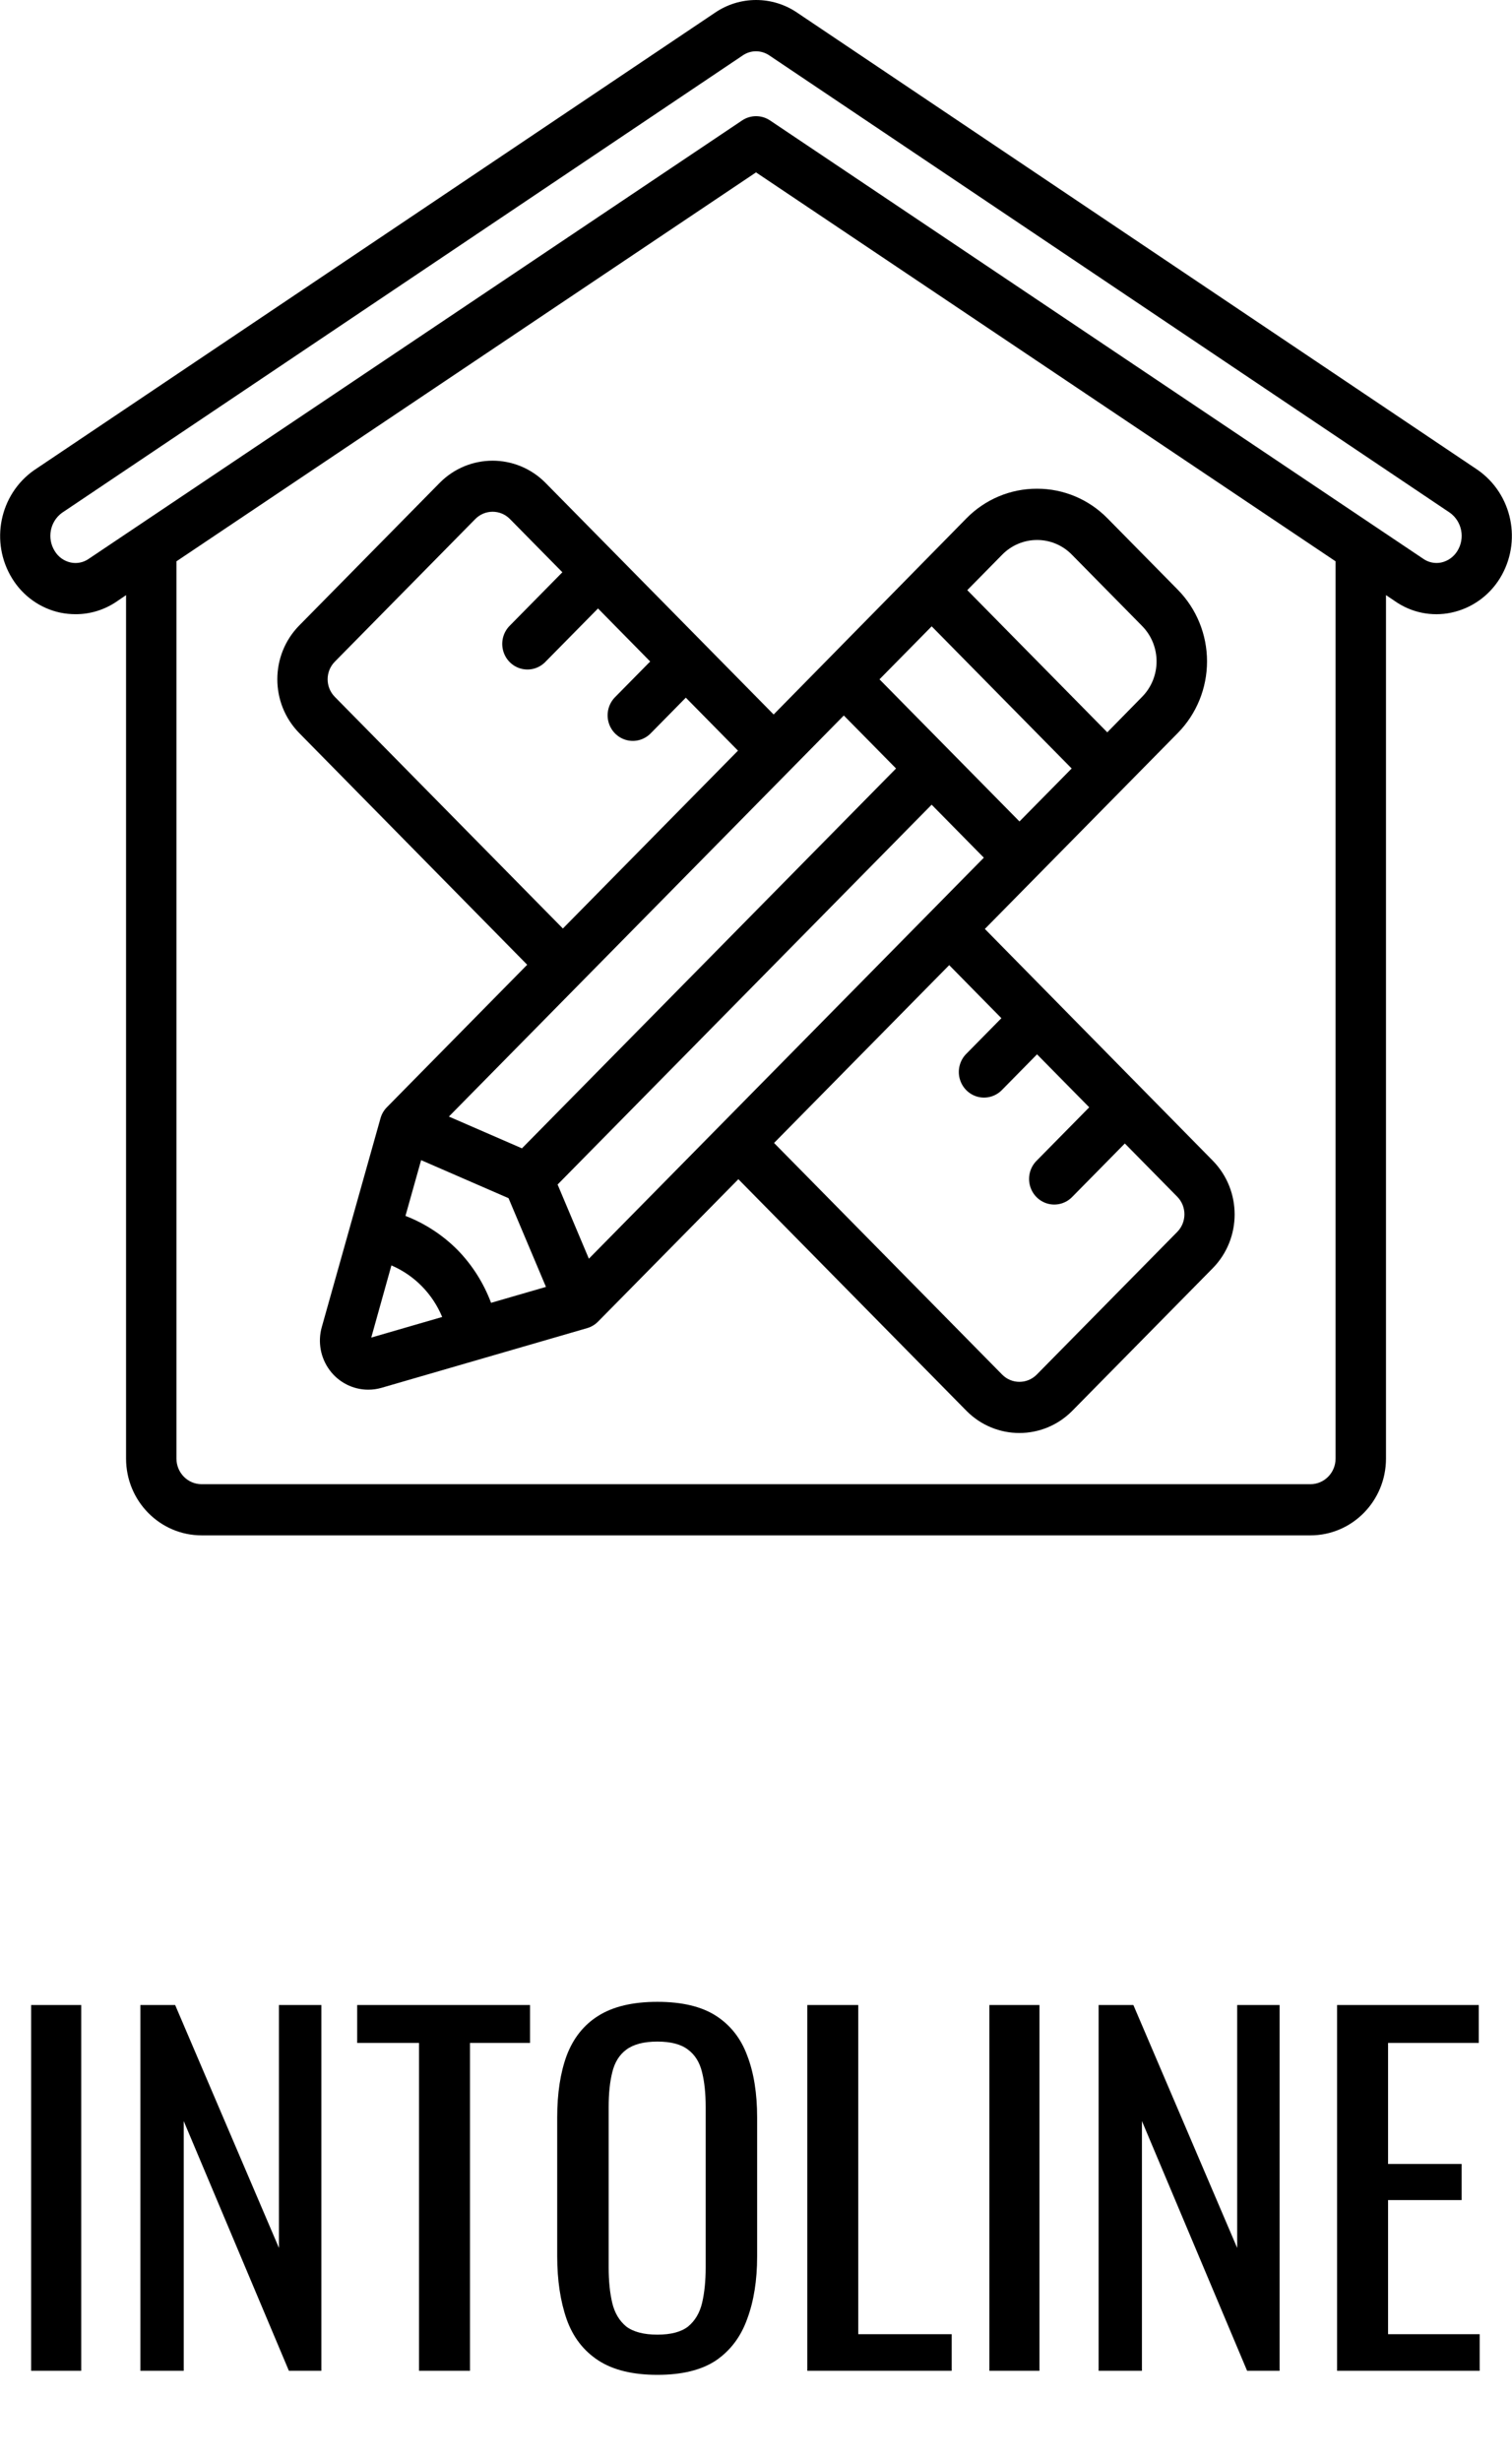 <svg width="67" height="109" viewBox="0 0 67 109" fill="none" xmlns="http://www.w3.org/2000/svg">
<path d="M1.38 105V88.8H3.6V105H1.38ZM6.221 105V88.8H7.761L12.361 99.56V88.8H14.241V105H12.801L8.141 93.94V105H6.221ZM18.567 105V90.48H15.827V88.8H23.487V90.48H20.827V105H18.567ZM29.131 105.18C28.037 105.18 27.164 104.967 26.511 104.54C25.857 104.113 25.39 103.507 25.11 102.72C24.831 101.92 24.691 100.987 24.691 99.92V93.78C24.691 92.713 24.831 91.8 25.11 91.04C25.404 90.267 25.87 89.68 26.511 89.28C27.164 88.867 28.037 88.66 29.131 88.66C30.224 88.66 31.09 88.867 31.73 89.28C32.37 89.693 32.831 90.28 33.111 91.04C33.404 91.8 33.55 92.713 33.55 93.78V99.94C33.55 100.993 33.404 101.913 33.111 102.7C32.831 103.487 32.37 104.1 31.73 104.54C31.09 104.967 30.224 105.18 29.131 105.18ZM29.131 103.4C29.73 103.4 30.184 103.28 30.491 103.04C30.797 102.787 31.004 102.44 31.11 102C31.217 101.547 31.27 101.02 31.27 100.42V93.32C31.27 92.72 31.217 92.207 31.11 91.78C31.004 91.34 30.797 91.007 30.491 90.78C30.184 90.54 29.73 90.42 29.131 90.42C28.53 90.42 28.07 90.54 27.75 90.78C27.444 91.007 27.237 91.34 27.131 91.78C27.024 92.207 26.971 92.72 26.971 93.32V100.42C26.971 101.02 27.024 101.547 27.131 102C27.237 102.44 27.444 102.787 27.75 103.04C28.07 103.28 28.53 103.4 29.131 103.4ZM35.772 105V88.8H38.032V103.38H42.172V105H35.772ZM43.841 105V88.8H46.061V105H43.841ZM48.682 105V88.8H50.222L54.822 99.56V88.8H56.702V105H55.262L50.602 93.94V105H48.682ZM59.248 105V88.8H65.528V90.48H61.508V95.84H64.768V97.44H61.508V103.38H65.568V105H59.248Z" fill="black"/>
<g clip-path="url(#clip0_2601_38)">
<path d="M8.936 68H58.066C59.916 68 61.416 66.478 61.416 64.6V26.357L61.812 26.624C62.54 27.134 63.443 27.318 64.31 27.134C65.201 26.946 65.978 26.398 66.462 25.616L66.469 25.605C67.45 24 67.021 21.898 65.492 20.821L35.339 0.571C34.231 -0.19 32.778 -0.19 31.671 0.571L1.5 20.832C-0.025 21.911 -0.449 24.015 0.536 25.616C1.014 26.398 1.787 26.947 2.675 27.135C2.898 27.18 3.125 27.203 3.353 27.203C4.003 27.204 4.639 27.006 5.178 26.636L5.586 26.358V64.6C5.586 66.478 7.086 68 8.936 68ZM59.182 64.6C59.182 65.226 58.682 65.734 58.066 65.734H8.936C8.319 65.734 7.819 65.226 7.819 64.6V24.86L33.501 7.635L59.182 24.86V64.6ZM3.934 24.749C3.701 24.913 3.411 24.972 3.133 24.913C2.839 24.85 2.584 24.668 2.427 24.409C2.074 23.85 2.211 23.107 2.741 22.716L32.912 2.455C33.086 2.335 33.291 2.271 33.501 2.271C33.715 2.272 33.923 2.338 34.1 2.461L64.252 22.711C64.786 23.098 64.929 23.841 64.578 24.404C64.417 24.666 64.157 24.85 63.86 24.914C63.58 24.97 63.289 24.908 63.056 24.741L34.117 5.331C33.744 5.084 33.262 5.084 32.889 5.331L3.934 24.749Z" fill="black"/>
<path d="M24.173 21.386C22.876 20.076 20.78 20.076 19.483 21.386L13.257 27.705C11.966 29.021 11.966 31.148 13.257 32.464L23.361 42.728L17.146 49.037C17.011 49.173 16.913 49.341 16.861 49.527L14.259 58.775C14.073 59.431 14.203 60.138 14.608 60.683C15.012 61.228 15.646 61.548 16.319 61.548C16.518 61.548 16.716 61.52 16.907 61.465L26.02 58.821C26.202 58.768 26.368 58.668 26.502 58.532L32.719 52.226L42.825 62.484C44.123 63.794 46.218 63.794 47.515 62.484L53.741 56.166C55.032 54.85 55.032 52.722 53.741 51.406L43.641 41.142L52.19 32.465C53.02 31.623 53.486 30.482 53.486 29.291C53.486 28.101 53.02 26.96 52.19 26.118L49.077 22.959C48.25 22.115 47.124 21.642 45.951 21.645C44.778 21.642 43.652 22.114 42.824 22.958L34.282 31.644L24.173 21.386ZM20.274 55.358C19.617 54.698 18.831 54.185 17.967 53.851L18.661 51.382L22.534 53.066L24.193 56.996L21.76 57.701C21.431 56.823 20.925 56.025 20.274 55.358ZM24.708 52.462L41.283 35.639L43.596 37.986L26.094 55.747L24.708 52.462ZM38.972 30.087L41.285 27.74L47.488 34.036L45.175 36.382L38.972 30.087ZM39.706 34.036L23.129 50.859L19.891 49.452L37.392 31.689L39.706 34.036ZM14.836 30.863C14.412 30.433 14.412 29.736 14.836 29.306L21.062 22.987C21.486 22.557 22.172 22.557 22.596 22.987L24.92 25.345L22.596 27.704C22.306 27.988 22.189 28.41 22.292 28.806C22.394 29.202 22.699 29.511 23.089 29.615C23.479 29.719 23.895 29.601 24.175 29.306L26.499 26.948L28.811 29.297L27.266 30.865C26.976 31.15 26.859 31.571 26.961 31.968C27.063 32.364 27.368 32.673 27.759 32.777C28.149 32.881 28.564 32.762 28.845 32.468L30.39 30.899L32.702 33.246L24.942 41.123L14.836 30.863ZM16.451 59.24L17.344 56.044C18.358 56.478 19.166 57.298 19.594 58.328L16.451 59.24ZM44.374 45.095L42.829 46.663C42.538 46.947 42.422 47.369 42.524 47.765C42.627 48.161 42.931 48.471 43.322 48.575C43.712 48.678 44.127 48.56 44.408 48.265L45.953 46.695L48.266 49.042L45.942 51.4C45.651 51.685 45.535 52.106 45.637 52.502C45.739 52.898 46.044 53.208 46.435 53.312C46.825 53.415 47.24 53.297 47.521 53.002L49.844 50.644L52.167 53.002C52.59 53.432 52.59 54.129 52.167 54.559L45.941 60.879C45.517 61.308 44.83 61.308 44.407 60.879L34.3 50.621L42.061 42.745L44.374 45.095ZM45.952 23.916C46.532 23.914 47.088 24.148 47.497 24.566L50.61 27.725C51.463 28.591 51.463 29.994 50.61 30.861L49.066 32.434L42.862 26.137L44.407 24.569C44.816 24.151 45.372 23.916 45.952 23.916Z" fill="black"/>
</g>
<defs>
<clipPath id="clip0_2601_38">
<rect width="67" height="68" fill="white"/>
</clipPath>
</defs>
</svg>
